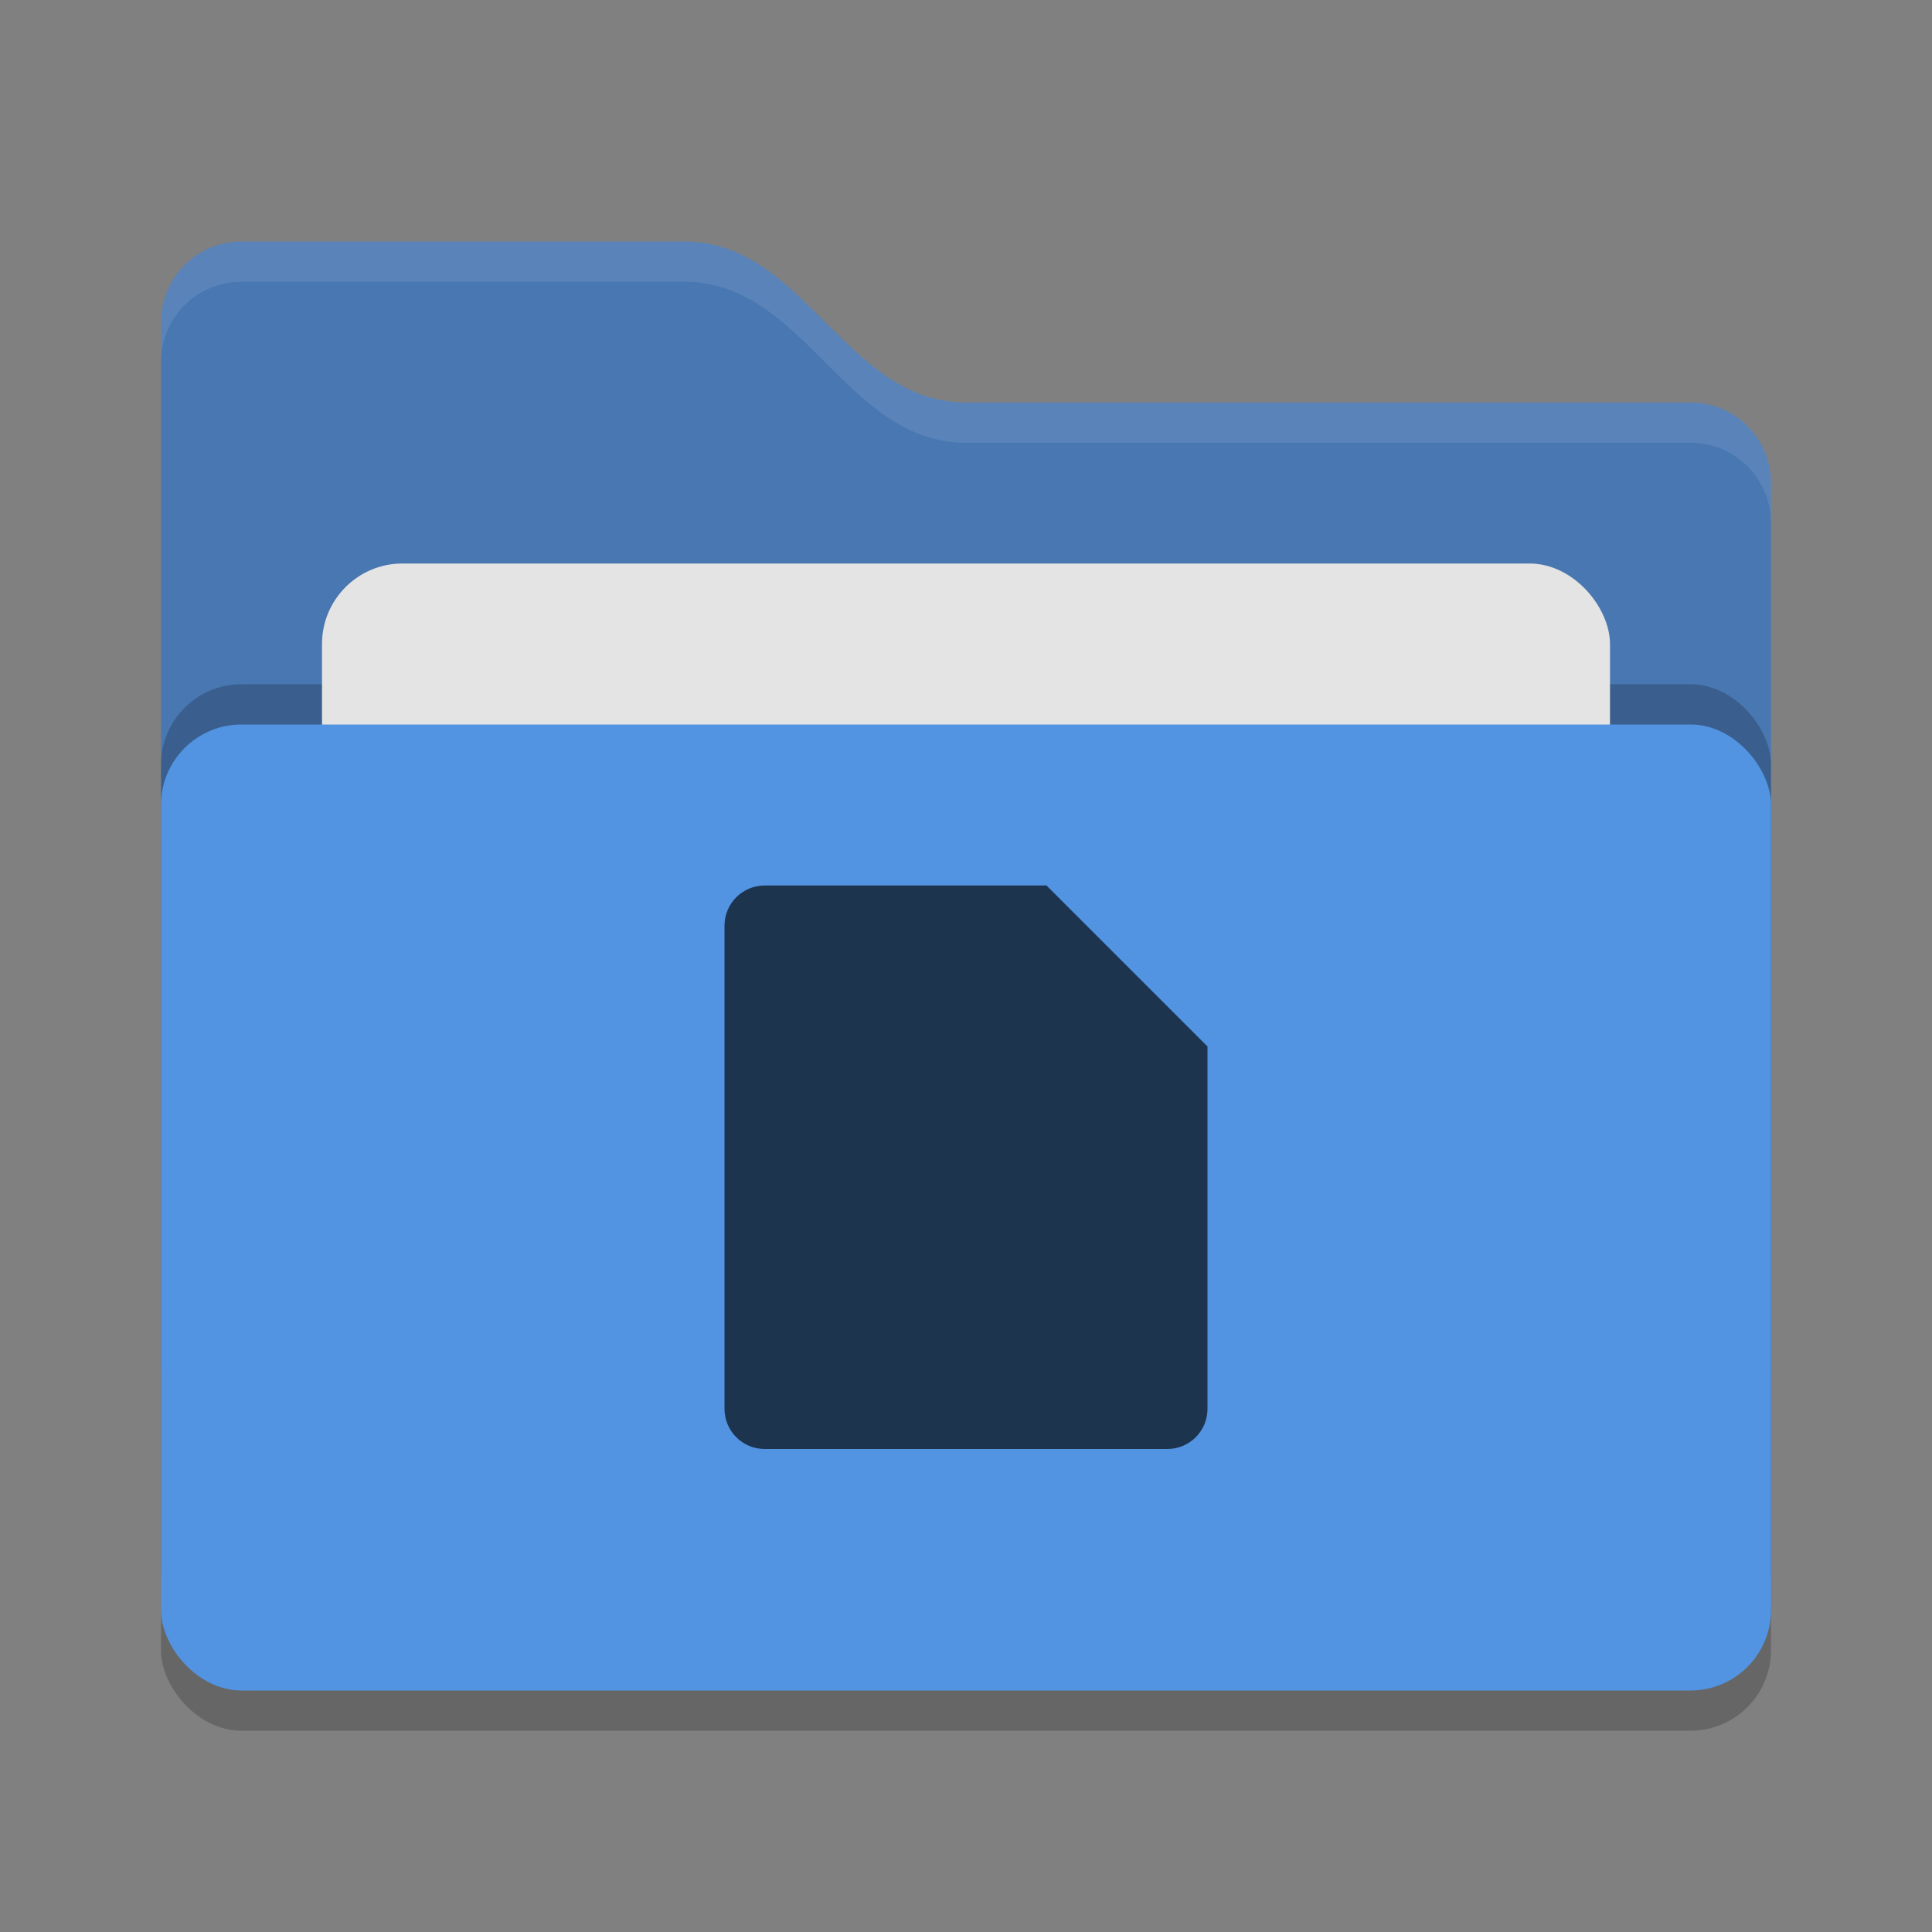 <svg xmlns="http://www.w3.org/2000/svg" width="24" height="24" version="1">
  <rect width="100%" height="100%" fill="#808080" stroke="none"/>
  <rect style="opacity:0.2" width="20" height="12" x="2" y="9.5" rx="1" ry="1" />
  <path style="fill:#4877b1"
    d="M 2,17 C 2,17.554 2.446,18 3,18 H 21 C 21.554,18 22,17.554 22,17 V 6 C 22,5.446 21.554,5 21,5 H 12 C 10.5,5 10,3 8.5,3 H 3 C 2.446,3 2,3.446 2,4" />
  <rect style="opacity:0.2" width="20" height="12" x="2" y="8.5" rx="1" ry="1" />
  <rect style="fill:#e4e4e4" width="16" height="8" x="4" y="7" rx="1" ry="1" />
  <rect style="fill:#5294e2" width="20" height="12" x="2" y="9" rx="1" ry="1" />
  <path style="opacity:0.1;fill:#ffffff"
    d="M 3,3 C 2.446,3 2,3.446 2,4 V 4.5 C 2,3.946 2.446,3.5 3,3.5 H 8.5 C 10,3.5 10.5,5.5 12,5.5 H 21 C 21.554,5.5 22,5.946 22,6.5 V 6 C 22,5.446 21.554,5 21,5 H 12 C 10.5,5 10,3 8.5,3 Z" />
  <path style="fill:#1d344f"
    d="M 9.5,11 C 9.223,11 9,11.223 9,11.5 V 17.5 C 9,17.777 9.223,18 9.5,18 H 14.5 C 14.777,18 15,17.777 15,17.5 V 13 L 13,11 Z" />
</svg>